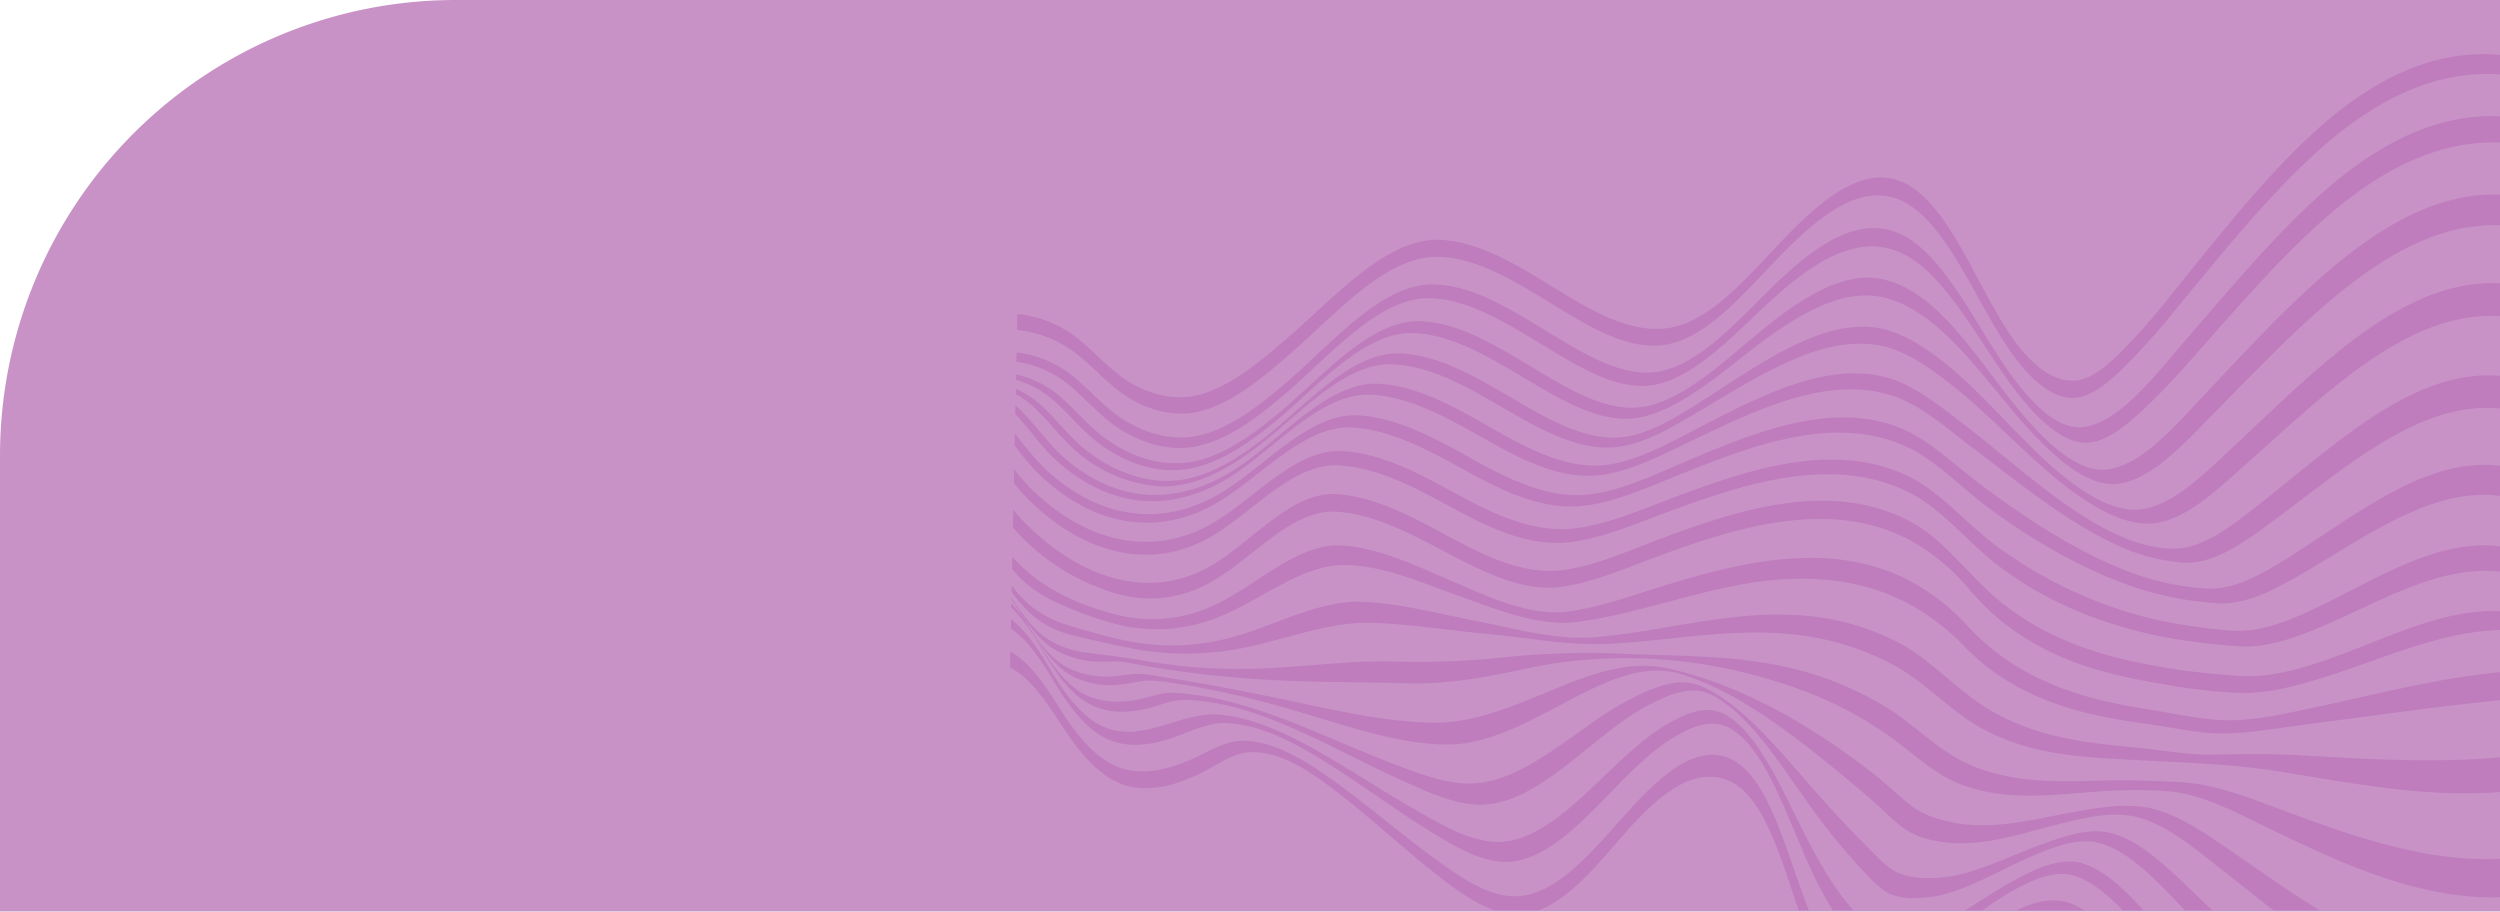 <svg xmlns="http://www.w3.org/2000/svg" xmlns:xlink="http://www.w3.org/1999/xlink" width="622" height="227" viewBox="0 0 622 227">
  <defs>
    <clipPath id="clip-path">
      <rect id="Retângulo_44" data-name="Retângulo 44" width="622" height="227" transform="translate(758 821)" fill="#fff" stroke="#707070" stroke-width="1"/>
    </clipPath>
    <clipPath id="clip-path-2">
      <path id="Caminho_7170" data-name="Caminho 7170" d="M0,0H1190.551V-226.771H0Z" fill="none"/>
    </clipPath>
    <clipPath id="clip-path-3">
      <path id="Caminho_7184" data-name="Caminho 7184" d="M55.7-226.771C24.659-222.779.122-173.9,0-114.1H0V-.265H628V-226.771Z" fill="none"/>
    </clipPath>
  </defs>
  <g id="bg_abertura_bottom" transform="translate(-758 -821)" clip-path="url(#clip-path)">
    <g id="Grupo_7270" data-name="Grupo 7270" transform="translate(758 1047.771)">
      <g id="Grupo_7255" data-name="Grupo 7255" clip-path="url(#clip-path-2)">
        <g id="Grupo_7254" data-name="Grupo 7254" transform="translate(113.386 -226.771)">
          <path id="Caminho_7169" data-name="Caminho 7169" d="M0,0A113.387,113.387,0,0,0-113.386,113.387V226.771H1077.165V0Z" fill="#c892c7"/>
        </g>
      </g>
      <g id="Grupo_7269" data-name="Grupo 7269" clip-path="url(#clip-path-3)">
        <g id="Grupo_7256" data-name="Grupo 7256" transform="translate(253.035 -213.307)">
          <path id="Caminho_7171" data-name="Caminho 7171" d="M-334.48,0c-17.025-2.961-33.432,4.082-48.853,17.721-12.686,11.219-24.338,25.805-36.112,40.034A172.481,172.481,0,0,1-432.921,72.8c-3.547,3.369-7.42,6.639-11.439,7.084-5.63.623-11.19-4.434-15.638-10.526-8.3-11.366-14.538-28.5-24.182-36.211-10.587-8.462-21.62-.533-31.209,8.831-9.621,9.4-19.282,22.233-30.3,24.563-9.436,1.995-19.34-4.04-28.209-9.454-9.344-5.705-18.809-11.78-28.725-12.244-13.085-.612-25.638,13.956-37.133,23.984-7.006,6.112-14.288,12.155-21.977,14.285-5.969,1.654-12.344.372-18.1-3.049-4.186-2.489-7.959-6.619-11.937-10.029a28.412,28.412,0,0,0-16.107-6.979l.083-4a28.749,28.749,0,0,1,16.249,7.1c3.966,3.407,7.734,7.549,11.913,10.01,5.788,3.407,12.19,4.576,18.174,2.672,7.589-2.415,14.771-8.523,21.715-14.571,11.532-10.042,24.14-24.28,37.251-23.654,9.879.473,19.29,6.411,28.6,12.118,9.039,5.542,18.939,11.437,28.561,9.728,11.122-1.975,20.806-14.706,30.427-24.32,9.2-9.19,20.08-17.7,30.424-10.094,10.022,7.367,16.135,25.579,24.544,37.335,4.348,6.078,9.6,10.529,15.1,10.256,3.881-.192,7.627-3.292,11.04-6.555a161.7,161.7,0,0,0,13.169-14.935c12.043-14.849,23.933-30.116,36.984-41.687,15.551-13.788,32.116-20.586,49.266-17.2Z" transform="translate(707.874 5.605)" fill="#bf7dbd"/>
        </g>
        <g id="Grupo_7257" data-name="Grupo 7257" transform="translate(252.871 -197.895)">
          <path id="Caminho_7172" data-name="Caminho 7172" d="M-292.931,0c-11.9,10.167-22.988,23.15-34.191,35.756a172.426,172.426,0,0,1-13.569,14.1c-3.844,3.429-8.087,6.809-12.393,7.169-5.445.455-11.046-4.346-15.58-9.615-8.976-10.432-16.2-25.963-25.9-34.192-11.195-9.489-22.692-4.091-33.45,4.814-10.39,8.6-20.686,21.516-32.118,24.381-9.364,2.347-19.408-3.973-28.224-9.292-9.213-5.559-18.635-11.63-28.405-12.016-12.714-.5-24.741,13.859-35.937,23.467-7.344,6.3-15.051,12.154-23.155,13.5-6.231,1.035-12.863-.8-18.772-4.68-3.968-2.6-7.548-6.667-11.345-9.985A26.757,26.757,0,0,0-619.943,36.9l.048-2.316a27.448,27.448,0,0,1,14.964,6.683c3.939,3.4,7.661,7.551,11.794,10.118,5.9,3.668,12.5,5.25,18.673,3.847,7.813-1.777,15.212-7.572,22.315-13.722,11.223-9.718,23.4-24.221,36.159-23.857,9.916.282,19.47,6.471,28.811,12.137,8.81,5.344,18.805,11.6,28.17,9.322,11.31-2.751,21.38-15.929,31.508-24.89,10.08-8.919,21.21-15.148,31.937-6.283,9.814,8.112,16.708,24.549,25.558,35.455,4.429,5.457,9.993,10.356,15.412,9.76,8.971-.988,17.727-12.621,25.137-21.163C-317.8,18.549-306.3,4.642-293.866-6.138c14.947-12.961,30.8-20.019,47.268-17.627l-.135,6.5C-262.82-19.451-278.3-12.5-292.931,0" transform="translate(619.943 24.227)" fill="#bf7dbd"/>
        </g>
        <g id="Grupo_7258" data-name="Grupo 7258" transform="translate(252.777 -178.383)">
          <path id="Caminho_7173" data-name="Caminho 7173" d="M-266.9,0c-7.328,7.424-15.666,16.76-24.2,17.481-5.567.47-11.4-3.647-16.338-8.142-9.962-9.076-18.525-22.873-28.668-31.3-5.293-4.4-11.083-7.384-16.883-7.467-6.7-.095-13.3,3.013-19.624,6.953-12.038,7.5-23.817,20.441-36.534,23.3-9.41,2.112-19.316-3.82-28.194-9.081-9.322-5.524-18.832-11.5-28.7-11.805-12.453-.381-24.063,13.724-35.142,22.68-7.3,5.9-14.956,10.762-22.952,11.374-6.514.5-13.436-1.8-19.541-6.184C-547.6,4.983-551.1.7-554.865-2.751A24.441,24.441,0,0,0-564.851-8.4l.029-1.374a25.292,25.292,0,0,1,11.576,6.046c3.714,3.34,7.191,7.465,11.061,10.184,6,4.216,12.777,6.376,19.163,5.776,8.193-.77,16.028-6.153,23.473-12.34,11.13-9.25,22.889-23.41,35.46-22.9,9.749.4,19.148,6.364,28.352,11.856C-426.884-5.866-416.89.285-407.5-1.97c12.1-2.9,23.2-15.7,34.494-23.623,6.165-4.325,12.634-7.926,19.251-8.24,5.64-.267,11.3,2.344,16.436,6.691,9.869,8.353,17.875,22.654,27.38,32.218C-305.156,9.887-299.42,14.3-293.9,13.9c8.988-.653,17.871-11.377,25.477-19.428C-244.5-30.86-220.26-57.889-191.814-54.206l-.159,7.652C-219.691-50.186-243.344-23.865-266.9,0" transform="translate(564.851 54.545)" fill="#bf7dbd"/>
        </g>
        <g id="Grupo_7259" data-name="Grupo 7259" transform="translate(252.705 -156.339)">
          <path id="Caminho_7174" data-name="Caminho 7174" d="M-273.452,0c-7.054,6.261-14.822,13.559-22.77,14-5.99.329-12.144-2.871-17.731-6.689-10.859-7.421-20.759-18.916-31.382-27.369-5.787-4.6-11.9-8.945-18.167-10.189-7.788-1.544-15.667.715-23.239,4.122-7.391,3.325-14.6,7.878-21.849,12.155-6.174,3.644-12.481,7.451-18.943,8.7-9.8,1.9-19.81-3.643-29.085-9.024-9.128-5.295-18.347-10.768-27.971-11.309-12.362-.694-23.578,12.748-34.708,21.06-7.653,5.714-15.68,9.758-23.966,9.277A35.148,35.148,0,0,1-563.085-3.5c-3.717-3.03-7-7.448-10.578-10.948a22.94,22.94,0,0,0-5.056-3.775l.027-1.279a23.3,23.3,0,0,1,6.876,4.613C-568.166-11.4-564.8-7.029-561-4.074c6.145,4.782,13.147,7.42,19.773,7.482,8.049.075,15.831-4.167,23.239-9.83,11.189-8.554,22.635-22.483,35.108-21.895,9.82.463,19.221,6.191,28.52,11.621,8.946,5.224,18.741,10.794,28.2,8.969,6.421-1.238,12.663-5.244,18.747-9.129,6.914-4.416,13.78-9.149,20.834-12.722,6.983-3.538,14.248-6.083,21.5-5.205,6.3.761,12.487,4.741,18.257,9.443,10.273,8.371,19.573,20.506,29.95,28.462,5.4,4.141,11.506,7.791,17.4,7.4,8.172-.547,16.149-8.558,23.318-15.26,22.213-20.763,44.447-44.322,70.082-40.7l-.17,8.2C-230.652-40.911-252.053-18.993-273.452,0" transform="translate(578.719 45.816)" fill="#bf7dbd"/>
        </g>
        <g id="Grupo_7260" data-name="Grupo 7260" transform="translate(252.602 -133.879)">
          <path id="Caminho_7175" data-name="Caminho 7175" d="M-279.648,0c-6.827,5.005-14.109,10.21-21.542,9.791a47.767,47.767,0,0,1-18.022-5.067c-11.893-5.745-23.194-15.012-34.565-23.608-6.375-4.82-12.724-10.469-19.514-12.754-8.672-2.919-17.6-1.708-26.248.95-8.583,2.64-17,6.818-25.425,10.837-7,3.341-14.133,6.984-21.37,7.855-9.674,1.165-19.328-3.689-28.51-8.888s-18.365-10.41-28.013-11.081c-12.2-.849-23.015,11.989-34.146,19.532-14.636,9.917-30.737,9.526-44.877-3.455-3.415-3.135-6.4-7.526-9.7-11.036-.085-.09-.171-.178-.257-.266l.044-2.116a23.137,23.137,0,0,1,1.763,1.623c3.458,3.524,6.585,8.033,10.16,11.182,14.267,12.567,30.131,12.013,44.68,1.738,11-7.769,21.891-20.694,34.009-19.946,9.7.6,18.946,5.908,28.168,11.174,9.329,5.326,19.223,10.454,29.061,8.888,6.846-1.09,13.568-4.7,20.173-8.094,7.845-4.026,15.675-8.249,23.666-11.131,8.267-2.982,16.827-4.658,25.205-2.375,6.839,1.863,13.312,7.193,19.679,12.093,10.99,8.456,21.7,18.411,33.117,24.724,5.909,3.268,12.082,5.673,18.259,5.739,7.453.08,14.771-5.718,21.535-11.051,20.169-15.9,40.247-35.412,62.757-31.585l-.169,8.147c-21.317-3.868-40.587,14-59.925,28.18" transform="translate(591.832 37.31)" fill="#bf7dbd"/>
        </g>
        <g id="Grupo_7261" data-name="Grupo 7261" transform="translate(252.44 -123.455)">
          <path id="Caminho_7176" data-name="Caminho 7176" d="M-285.907,0c-6.577,3.749-13.388,7.219-20.314,6.66a82.371,82.371,0,0,1-19.245-3.668C-338.1-1.148-350.51-8.053-362.457-16.833c-7.059-5.188-13.687-12.346-21.1-15.627-9.441-4.178-19.293-3.914-28.878-1.931-9.438,1.952-18.74,5.663-28.018,9.394-7.62,3.064-15.329,6.552-23.129,7.438-9.834,1.118-19.58-3.4-28.944-8.58-9.225-5.1-18.4-10.131-28.064-10.886-11.806-.923-22.048,11.1-32.911,17.958-15.083,9.516-32.011,7.073-46.156-7a63.3,63.3,0,0,1-5.419-6.512l.063-3.041a85,85,0,0,0,7.006,8.342c14.064,13.542,30.569,15.294,45.413,5.788,10.961-7.019,21.446-19.446,33.379-18.573,9.584.7,18.692,5.648,27.83,10.752,9.317,5.2,19.014,9.919,28.814,8.943,7.573-.754,15.059-4.246,22.433-7.372,8.979-3.807,17.967-7.692,27.1-9.935,9.273-2.276,18.817-2.969,28.025.614,7.359,2.863,14.005,9.561,20.958,14.71,11.745,8.7,23.77,16.437,36.151,21.15A65.76,65.76,0,0,0-308.868,3c7.089.484,14.026-3.514,20.686-7.7,17.9-11.252,35.785-26.294,55.081-22.469l-.155,7.49c-18.289-3.7-35.488,9.894-52.65,19.676" transform="translate(605.077 40.103)" fill="#bf7dbd"/>
        </g>
        <g id="Grupo_7262" data-name="Grupo 7262" transform="translate(252.246 -114.568)">
          <path id="Caminho_7177" data-name="Caminho 7177" d="M-289.987,0c-6.5,2.663-13.072,4.753-19.741,4.151a156.819,156.819,0,0,1-19.728-2.622c-13.324-2.924-26.794-7.857-39.284-17.353-7.483-5.69-14.107-14.169-21.981-18.138-10.02-5.052-20.561-5.378-30.839-3.789-10.045,1.553-19.969,5.026-29.851,8.673-7.94,2.93-15.946,6.418-24.04,7.378-9.89,1.173-19.7-3.384-29.128-8.516-9.3-5.063-18.613-10.094-28.357-10.592-11.353-.58-21.147,11.576-31.677,17.713-15.235,8.879-32.585,4.195-46.513-10.293-.891-.927-1.747-1.947-2.586-3.014l.072-3.46a44.976,44.976,0,0,0,3.42,4.04c13.92,14.26,31.042,18.2,46.153,9.26,10.639-6.3,20.609-18.433,32.093-17.813,9.758.526,19.068,5.557,28.378,10.654,9.445,5.17,19.254,9.7,29.167,8.6,8-.892,15.923-4.342,23.767-7.288,9.683-3.638,19.4-7.164,29.241-8.843,10.051-1.715,20.363-1.6,30.2,3.1,7.757,3.709,14.415,11.724,21.791,17.234a108.271,108.271,0,0,0,38.666,18.2A128.471,128.471,0,0,0-311.193.233c6.7.641,13.273-1.789,19.755-4.779,16.219-7.481,32.525-19.047,49.481-15.81l-.129,6.231C-258.4-16.878-274.252-6.448-289.987,0" transform="translate(613.712 44.398)" fill="#bf7dbd"/>
        </g>
        <g id="Grupo_7263" data-name="Grupo 7263" transform="translate(252.017 -103.849)">
          <path id="Caminho_7178" data-name="Caminho 7178" d="M-291.77,0c-6.618,2.044-13.348,3.864-20.07,3.747a139.336,139.336,0,0,1-20.383-2.36c-13.274-2.22-27.028-5.639-39.392-15.571a59.527,59.527,0,0,1-7.729-7.613,53.327,53.327,0,0,0-14.026-11.962c-10.463-5.874-21.562-6.58-32.383-5.164-10.226,1.338-20.34,4.67-30.395,8.337-8.143,2.969-16.338,6.667-24.623,7.886-9.544,1.405-19.241-3.458-28.364-8.236-9.079-4.756-18.268-9.772-27.747-10.415-11.138-.755-20.741,11.477-31.075,17.349a30.263,30.263,0,0,1-25.134,2.615,54.937,54.937,0,0,1-22.5-13.93c-.648-.665-1.277-1.379-1.894-2.123l.091-4.386c.6.735,1.206,1.442,1.832,2.1,14.1,14.934,31.96,20.866,47.521,11.706,10.43-6.139,19.919-18.469,31.21-17.7,9.523.651,18.641,5.6,27.744,10.511,9.137,4.935,18.755,9.609,28.337,8.373,8.288-1.069,16.5-4.849,24.625-7.88,10.077-3.758,20.21-7.225,30.464-8.669,10.826-1.525,21.948-.913,32.415,5.02,7.864,4.458,14.253,13.653,21.725,19.609,12.384,9.872,26.1,13.631,39.386,15.958a174.009,174.009,0,0,0,20.384,2.3c6.748.376,13.471-1.437,20.1-3.673,15.113-5.1,30.335-13.7,45.821-12.343l-.1,4.6C-261.4-12.076-276.586-4.69-291.77,0" transform="translate(617.486 45.748)" fill="#bf7dbd"/>
        </g>
        <g id="Grupo_7264" data-name="Grupo 7264" transform="translate(251.803 -91.097)">
          <path id="Caminho_7179" data-name="Caminho 7179" d="M-288.381,0c-6.48.84-13.006,2.03-19.5,2.244-6.467.212-13.128-1.414-19.582-2.309C-340.5-1.871-353.9-4.356-366.21-13.189a57.962,57.962,0,0,1-7.37-6.418A56.55,56.55,0,0,0-388-30.429c-9.609-4.9-19.648-6.194-29.564-5.734-17.408.807-34.376,8.206-51.685,10.6-9.769,1.352-19.815-2.822-29.383-6.228-9.334-3.323-19.025-7.661-28.559-7.884-11-.259-21.521,9.039-32.15,13.118A40.794,40.794,0,0,1-583.793-24.8a89.7,89.7,0,0,1-14.249-4.979,33.833,33.833,0,0,1-8.845-5.36,28.949,28.949,0,0,1-3.426-3.545l.064-3.08a30.445,30.445,0,0,0,2.6,2.734c6.95,6.361,15.162,9.533,22.734,11.563a35.964,35.964,0,0,0,24.973-2.259c10.491-4.843,20.822-15.579,31.861-14.8,9.389.659,18.74,5.221,27.859,9.139,9.252,3.975,19.086,8.594,28.624,7.244,8.161-1.156,16.247-4.194,24.317-6.649,9.687-2.947,19.423-5.541,29.233-6.373,10.477-.889,21.136.153,31.282,5.522A53.88,53.88,0,0,1-372.91-24.861a62.975,62.975,0,0,0,7.867,7.2c12.237,9.169,25.656,12.082,38.675,14.123,6.664,1.044,13.561,2.716,20.249,2.48,6.523-.23,13.076-1.75,19.553-3.118,15.917-3.363,31.794-7.64,47.81-8.939l-.144,6.94C-255.407-4.521-271.89-2.137-288.381,0" transform="translate(610.313 44.572)" fill="#bf7dbd"/>
        </g>
        <g id="Grupo_7265" data-name="Grupo 7265" transform="translate(251.687 -81.108)">
          <path id="Caminho_7180" data-name="Caminho 7180" d="M-283.447,0c-13.15-2.166-26.384-2.423-39.576-3.159-12.1-.674-24.474-1.442-36.144-8.105-7.027-4.012-13.417-10.968-20.469-14.949a66.612,66.612,0,0,0-26.087-8.079c-15.512-1.658-30.9,1.742-46.387,2.387-9.654.4-19.425-1.555-29.071-2.442-9.522-.876-19.08-2.419-28.608-2.806-11.557-.47-23.1,4.735-34.572,6.63a71.358,71.358,0,0,1-24.872-.125c-4.972-.927-9.962-2.08-14.916-3.263a25.891,25.891,0,0,1-9.017-3.914,29.73,29.73,0,0,1-6.706-7.1l.031-1.522a28.876,28.876,0,0,0,5.4,5.6,28.015,28.015,0,0,0,8.766,4.338c4.93,1.512,9.934,2.933,14.9,3.924a56.142,56.142,0,0,0,24.674-.7c11.133-2.754,22.356-9.606,33.661-9.1,9.475.426,19.026,3,28.449,4.828,9.561,1.851,19.413,4.749,29.028,3.989,16.31-1.288,32.439-6.293,48.81-5.575a62.53,62.53,0,0,1,27.487,7.181c7.318,3.951,13.819,11.255,21,15.752,11.876,7.435,24.587,8.886,36.992,10.022,6.384.585,12.884,1.882,19.269,1.815,6.789-.071,13.55-.266,20.342.089,17.481.914,34.941,2.214,52.422.5l-.18,8.679c-18.3,1.543-36.424-1.9-54.63-4.9" transform="translate(599.872 46.45)" fill="#bf7dbd"/>
        </g>
        <g id="Grupo_7266" data-name="Grupo 7266" transform="translate(251.606 -78.058)">
          <path id="Caminho_7181" data-name="Caminho 7181" d="M-.588,0Q-.895-.432-1.2-.842l0-.148,0,.006,0-.006.006-.26C1.6,3.081,4.452,6.9,8.016,9.15A23.446,23.446,0,0,0,18.1,12.495c4.812.547,9.554,1.226,14.36,2.055a136.547,136.547,0,0,0,25.472,1.889c12.174-.2,24.35-2.195,36.526-1.793A209.2,209.2,0,0,0,123.084,13.4a198.894,198.894,0,0,1,29.243-.661c13.732.588,27.46.3,41.11,3.693a80.273,80.273,0,0,1,23.435,9.846c6.61,4.137,12.73,10.52,19.515,13.645,11.316,5.213,23.105,4.583,34.662,4.3,6.185-.149,12.342.091,18.522.419,6.994.372,13.863,2.625,20.716,5.181C329.963,57.168,349.369,64.7,369.547,63.7l-.2,9.585c-21.3.617-41.373-9.185-61.818-19.154-6.914-3.371-13.949-6.686-21.113-7.241a119.147,119.147,0,0,0-18.189.162c-11.2.846-22.605,2.315-33.671-2.031-6.621-2.6-12.491-8.58-18.822-12.858a95.4,95.4,0,0,0-21.8-10.957c-22.141-7.807-45.129-9.57-67.488-4.741-9.58,2.068-19.106,3.848-28.762,3.586-12.5-.339-25.01-.217-37.509-1.02-8.581-.552-17.154-1.5-25.708-2.918q-3.462-.573-6.92-1.242c-2.49-.482-4.975-.106-7.474-.242a22.507,22.507,0,0,1-10.39-2.9C6.6,9.919,4.034,6.921,1.6,3.37c.179.3.358.6.536.907q.381.657.764,1.3.443.693.885,1.423c2.749,4.121,5.657,7.477,9.242,9.272A21.708,21.708,0,0,0,24.1,18.29c2.324-.117,4.637-.705,6.96-.562,2.267.14,4.547.621,6.807.969,8.755,1.346,17.492,3.072,26.226,4.849,13.049,2.655,26.239,6.034,39.382,6.3,9.992.2,19.759-3.937,29.459-7.975,9.536-3.969,19.446-7.727,29.23-5.537,11.117,2.488,22.082,7.246,32.759,13.581A174.4,174.4,0,0,1,213.8,42.965c3.32,2.615,6.563,5.979,9.939,8.282a23.441,23.441,0,0,0,7.613,3.037c10.476,2.689,21.027-.284,31.465-2.169,5.81-1.049,11.766-2.1,17.6-1.31,7.526,1.023,14.856,6.177,21.891,10.989,9.6,6.568,19.13,13.521,28.969,18.76,12.324,6.563,24.9,10.187,37.7,10.259l-.2,9.66c-13.5-.29-26.682-4.643-39.535-12.435-10.2-6.182-19.995-14.323-29.876-22.077-7.079-5.555-14.59-11.8-22.318-12.986-5.542-.849-11.3.557-16.8,1.882-10.28,2.481-20.62,6.45-31.025,4.467a21.129,21.129,0,0,1-7.14-2.374c-3.181-1.915-6.264-5.312-9.31-7.923-5.733-4.916-11.493-9.728-17.333-14.175-9.839-7.494-19.982-14.152-30.5-17.217-9.527-2.778-19.627,2.6-28.767,7.391C126.708,30,117.013,35.378,107.08,35.28c-13.453-.132-27.023-5.482-40.291-9.155a221.021,221.021,0,0,0-26.42-5.933,62.277,62.277,0,0,0-6.715-.817c-2.385-.089-4.736.645-7.116.9a21.492,21.492,0,0,1-12-1.694C10.563,16.651,7.374,12.725,4.353,7.949c.121.206.241.412.362.621,3.923,6.794,7.951,12.463,13.252,14.663,4.162,1.727,8.5,1.607,12.712.783,2.454-.479,4.878-1.511,7.346-1.6a38.461,38.461,0,0,1,6.493.512c8.946,1.2,17.792,4.26,26.555,7.779,7.33,2.943,14.618,6.253,21.962,9.061,6.385,2.441,13.083,5.17,19.626,5.2,10.066.049,19.809-7.465,29.075-14.033a81.19,81.19,0,0,1,13.893-8.377c4.751-2.08,9.82-3.89,14.633-1.858,9.373,3.957,17.688,13.819,25.813,23.1,4.81,5.494,9.63,10.965,14.614,15.878,2.627,2.59,5.478,5.9,8.343,7.357a17.341,17.341,0,0,0,7.038,1.429c9.969.546,19.585-4.981,29.288-8.442,5.189-1.852,10.923-3.913,16.217-2.88,8.065,1.574,15.847,9.724,22.965,16.5,10.3,9.805,20.52,20.008,31.326,27.735,13.727,9.815,27.888,15.414,42.568,16.016l-.185,8.9c-15.3-.7-29.986-6.886-44.155-17.77-11.115-8.537-21.536-19.78-32.041-30.649-7.113-7.359-15.013-16.491-23.238-18.232-5.178-1.1-10.893,1.235-15.931,3.349-9.419,3.951-18.648,10.292-28.4,10.464a16.144,16.144,0,0,1-7-.945c-2.715-1.227-5.455-4.41-7.887-6.969a154.964,154.964,0,0,1-13.274-16.662c-7.271-10.185-14.6-21.7-23.543-26.046-4.736-2.3-9.868-.162-14.524,2.145-4.754,2.355-9.319,5.818-13.835,9.443-9.12,7.319-18.845,15.875-28.97,15.823-6.617-.033-13.431-3.3-19.828-6.179C88.163,40.7,80.779,36.755,73.332,33.28c-8.71-4.065-17.551-7.614-26.52-8.721a31.1,31.1,0,0,0-6.345-.324c-2.515.209-4.98,1.4-7.476,2-4.34,1.043-8.822,1.377-13.134-.262-5.505-2.092-9.71-7.81-13.779-14.827A45.23,45.23,0,0,0-1.244,1.107L-1.223.089A35.926,35.926,0,0,1,2.092,4.345Q1.378,3.183.666,1.968.036,1-.588,0" transform="translate(1.244 1.25)" fill="#bf7dbd"/>
        </g>
        <g id="Grupo_7267" data-name="Grupo 7267" transform="translate(251.495 -72.722)">
          <path id="Caminho_7182" data-name="Caminho 7182" d="M-8.63,0C-4.118,7.625.572,13.515,6.684,15.227c9.2,2.576,17.878-4.483,27.012-3.678,8.9.785,17.638,5.159,26.125,10.043C67.4,25.953,74.87,30.95,82.455,35.262c6.363,3.616,13.289,7.751,19.99,7.941,10.351.294,20.026-9.815,28.994-18.349,4.406-4.192,8.877-8.214,13.6-10.946,4.652-2.69,9.921-5.068,14.676-2.255,8.337,4.932,14,18.861,19.867,30.249,3.4,6.609,7.027,12.885,11.221,17.658,2.15,2.447,4.738,5.329,7.23,6.227,2.343.843,5.023.488,7.383.142,9.233-1.355,17.668-8.808,26.488-13.46,4.944-2.608,10.78-5.376,15.932-4.056,8.454,2.167,16.41,12.664,23.492,20.933C282.1,81.918,292.8,94.794,304.376,104.573c14.852,12.544,30.391,19.529,46.658,20.219l-.151,7.311c-16.669-.547-32.577-7.765-47.7-20.986-11.759-10.279-22.548-23.856-33.374-37.2-7.1-8.757-14.9-19.575-23.459-22.259-5.062-1.587-10.931,1.225-15.774,3.969-8.726,4.944-16.935,13.157-26.1,15.021a15.777,15.777,0,0,1-7.354.213c-2.437-.689-4.911-3.05-7.011-5.427-4.048-4.582-7.37-11.005-10.393-17.785-5.392-12.093-10.4-27.49-18.8-32.553-4.7-2.831-9.953-.493-14.53,2.283-4.673,2.835-9.057,7.052-13.366,11.448-8.736,8.912-18.149,19.521-28.419,19.349-6.639-.112-13.488-4.466-19.727-8.348-7.562-4.7-14.98-10.188-22.518-15.015C53.871,19.378,45.048,14.32,36.037,13.67c-5.03-.363-9.463,2.1-14.369,3.748-4.44,1.492-9.023,2.246-13.511,1.08C1.892,16.869-2.971,10.9-7.632,3.152c-3.393-5.638-6.667-10.389-10.631-13l.049-2.358c3.522,2.638,6.5,7,9.585,12.207" transform="translate(18.263 12.207)" fill="#bf7dbd"/>
        </g>
        <g id="Grupo_7268" data-name="Grupo 7268" transform="translate(251.295 -64.697)">
          <path id="Caminho_7183" data-name="Caminho 7183" d="M-.074,0c4.741,2.6,8.495,8.162,12.5,14.5,5.04,7.977,10.4,13.85,17.065,15.053,4.8.867,9.655-.3,14.349-2.211,4.71-1.916,9.13-5.176,14-5.117C66.49,22.329,75,28.175,82.956,34.066c7.437,5.506,14.71,11.778,22.163,17.2,6.221,4.529,13,9.393,19.758,9.643,10.144.376,18.953-10.163,27.357-19.561,7.77-8.689,17.855-19.226,27.206-14.485,8.9,4.512,13.191,21.584,18.072,34.747,2.632,7.1,5.665,13.928,9.751,18.111,4.463,4.568,9.4,4.675,14.315,3.348,8.9-2.4,16.6-11.312,25.027-16.6,4.942-3.1,10.628-5.458,15.85-4.181,8.4,2.054,16.123,13.941,22.822,22.839,11.105,14.751,22.166,29.753,34.433,40.914,15.551,14.149,31.985,21.415,49.248,21.417l-.1,4.888c-17.894.493-34.99-6.893-50.992-22.1-12.117-11.517-22.987-26.707-33.932-41.719-6.412-8.795-13.92-20.71-22.127-22.208-5.111-.933-10.463.818-15.31,3.843-8.6,5.366-16.31,14.868-25.4,17.366-4.793,1.317-10.039,1.558-14.487-2.55-3.99-3.685-6.9-10.309-9.363-17.12-4.944-13.68-9.128-31.609-18.511-35.651-9.535-4.108-18.868,4.919-26.758,14-8.483,9.763-17.121,20.227-27.473,19.145-6.5-.679-12.828-5.343-18.781-10.009C98.4,49.6,91.279,42.988,83.976,37.167c-7.58-6.042-15.868-12.32-24.228-12.111-4.736.119-9.064,3.748-13.616,5.813-5.067,2.3-10.34,3.773-15.557,2.931-6.86-1.108-12.408-7-17.651-15.074C8.73,12.269,4.8,6.54-.157,3.985Z" transform="translate(0.157)" fill="#bf7dbd"/>
        </g>
      </g>
    </g>
  </g>
</svg>
